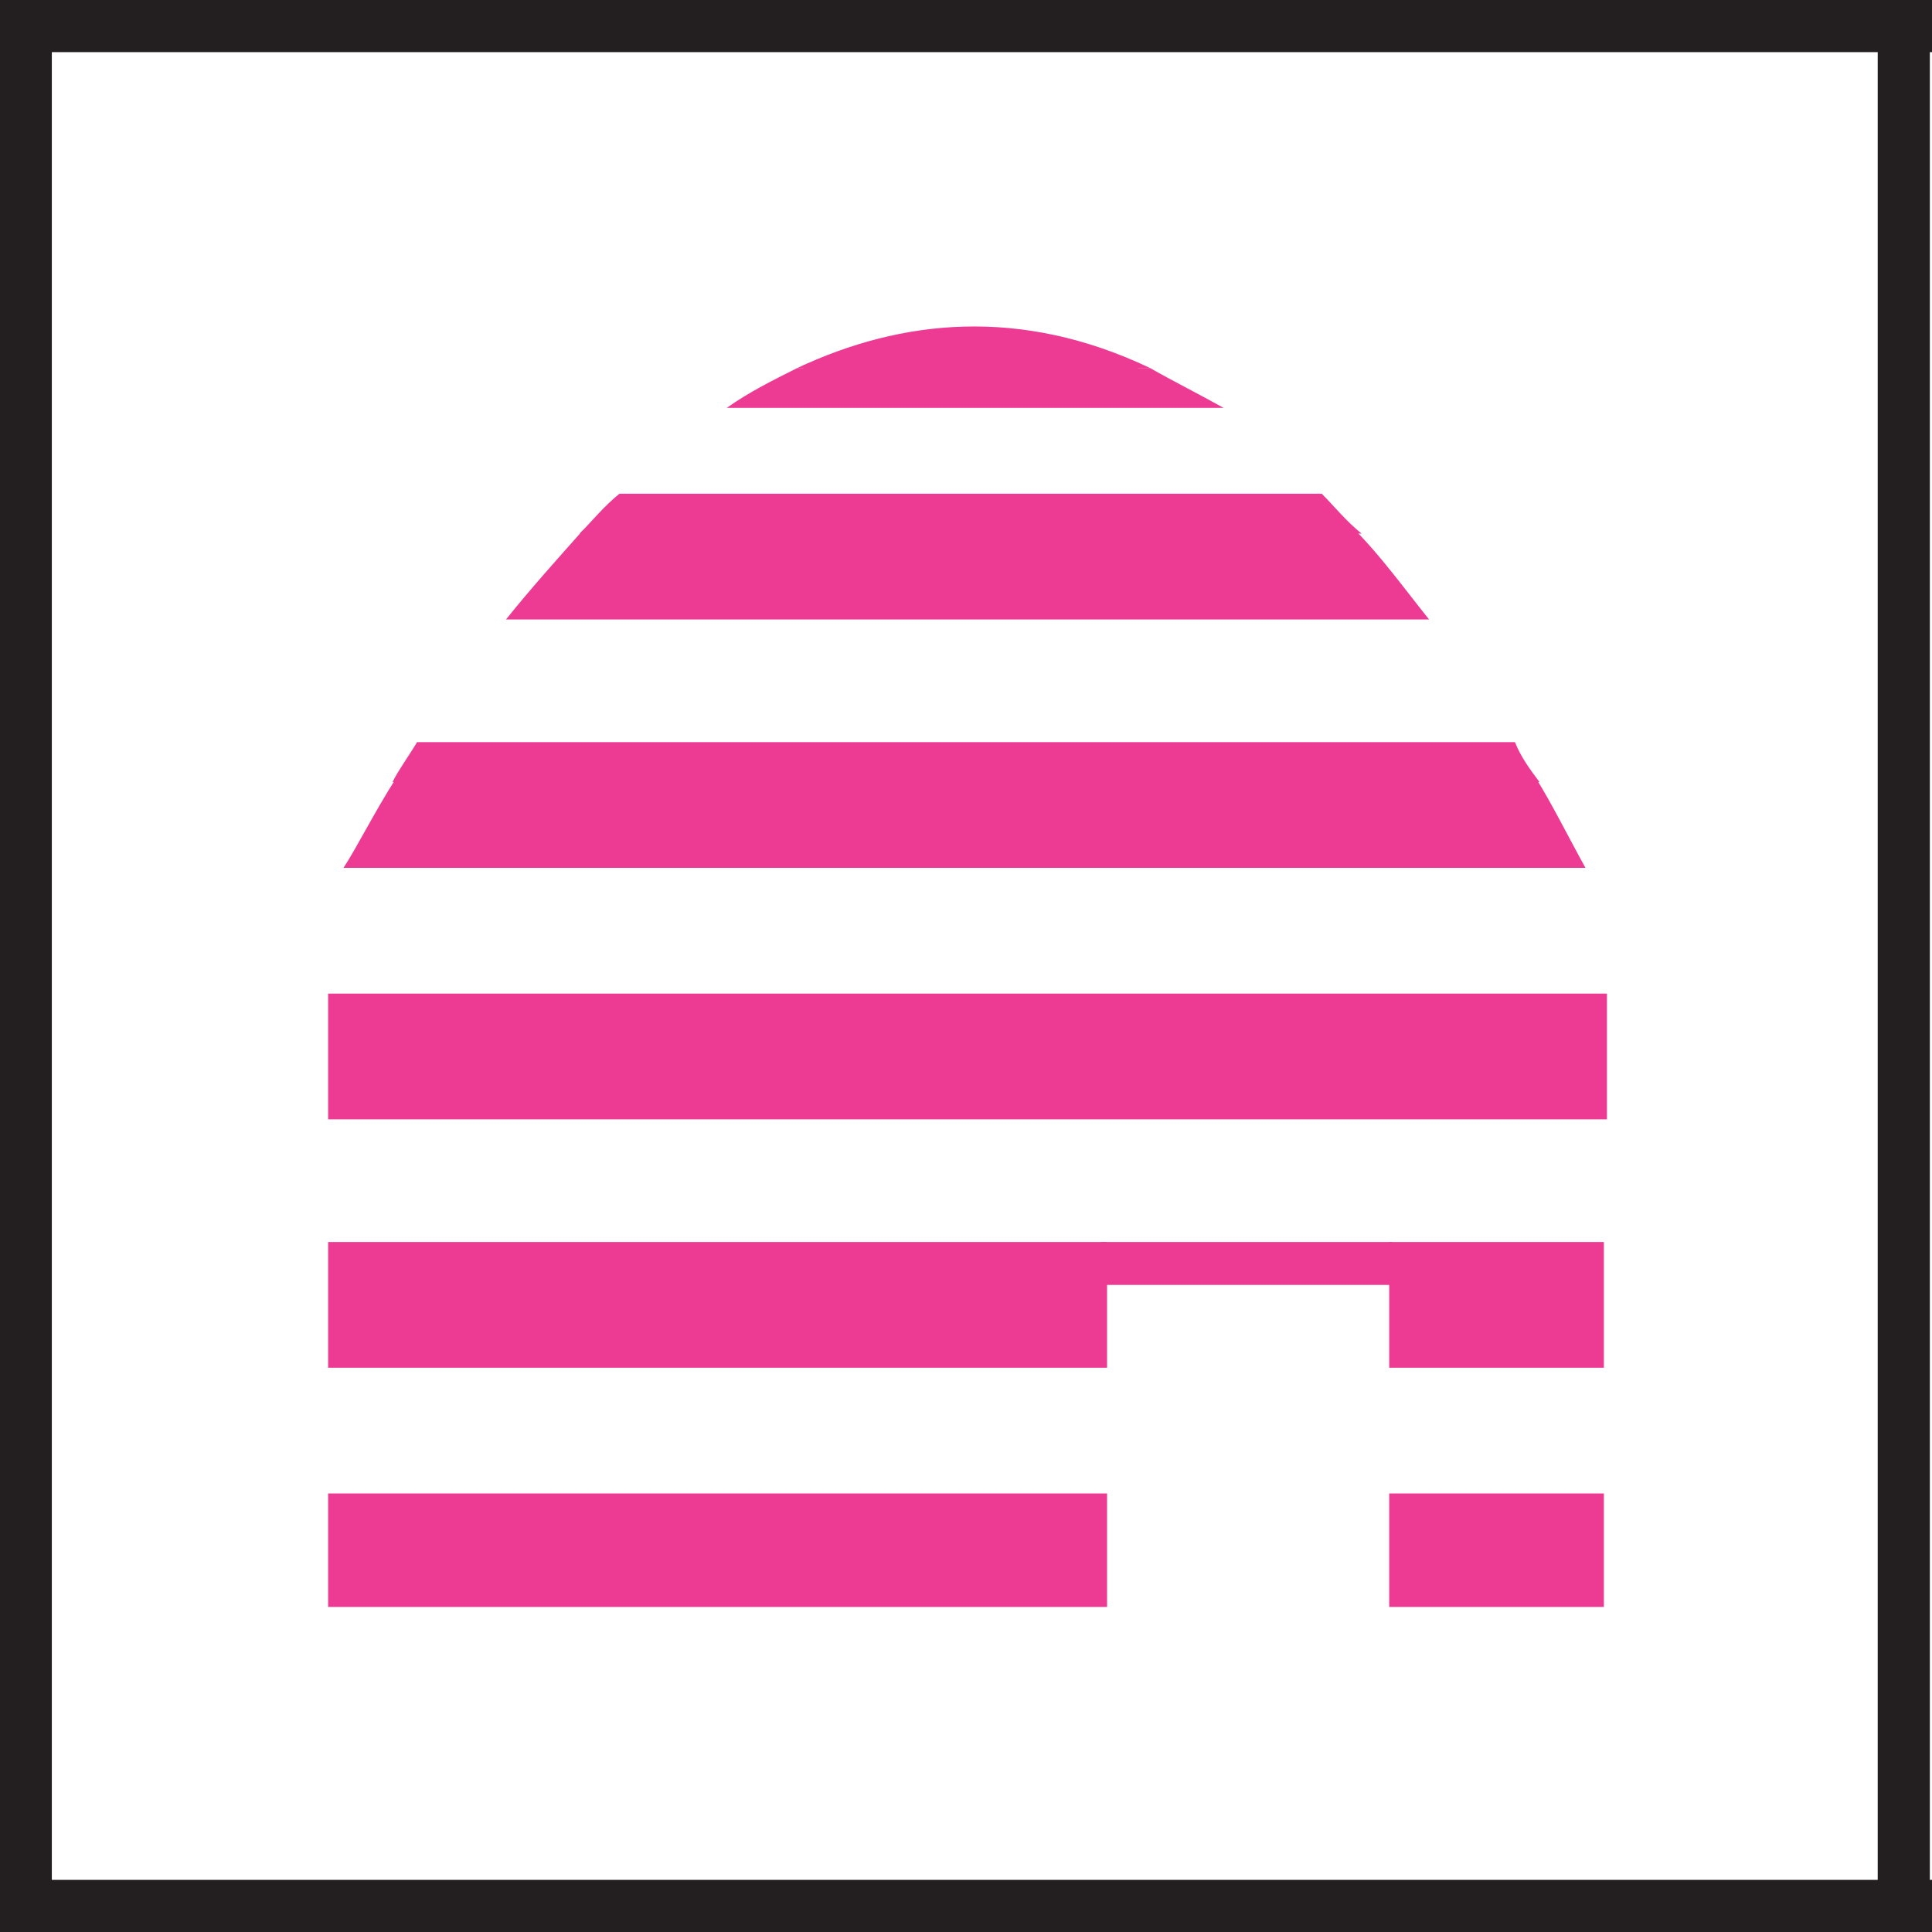 <?xml version="1.0" encoding="utf-8"?>
<!-- Generator: Adobe Illustrator 22.0.1, SVG Export Plug-In . SVG Version: 6.00 Build 0)  -->
<svg version="1.0" xmlns="http://www.w3.org/2000/svg" xmlns:xlink="http://www.w3.org/1999/xlink" x="0px" y="0px" width="63px"
	 height="63px" viewBox="0 0 63 63" enable-background="new 0 0 63 63" xml:space="preserve">
<g id="Apiary_Site">
	<g>
		<rect x="0" y="0" fill="#FFFFFF" width="63" height="63"/>
		<polygon fill="#FFFFFF" points="52.3,52.3 10.7,52.3 10.7,32.4 11.2,28.3 13.6,24.2 16.5,20.2 20.2,16.1 23.6,13.4 39.8,13.4 
			43.1,16.1 46.6,20.2 49.4,24.2 51.7,28.3 52.3,32.4 		"/>
		<path fill="#ED3B94" d="M49.4,24.2H13.6c-0.3,0.5-0.6,0.9-0.8,1.3h37.4C49.9,25.1,49.6,24.7,49.4,24.2z"/>
		<path fill="#ED3B94" d="M43.1,16.1H20.2c-0.5,0.4-0.9,0.9-1.3,1.3h25.5C43.9,17,43.5,16.5,43.1,16.1z"/>
		<path fill="#ED3B94" d="M37.5,12H26c-0.8,0.4-1.6,0.8-2.3,1.3h16.2C39,12.8,38.2,12.4,37.5,12z"/>
		<polygon fill="#ED3B94" points="43.8,41.9 45.4,41.9 45.4,40.5 35.9,40.5 35.9,41.9 41.7,41.9 		"/>
		<path fill="#ED3B94" d="M26,12h11.5C33.3,10,29.4,10.4,26,12z"/>
		<path fill="#ED3B94" d="M44.2,17.3H19c-0.8,0.9-1.7,1.9-2.5,2.9h30.1C45.8,19.2,45,18.1,44.2,17.3z"/>
		<path fill="#ED3B94" d="M50.1,25.4H12.9c-0.7,1.1-1.3,2.3-1.7,2.9h40.5C51.2,27.4,50.6,26.2,50.1,25.4z"/>
		<rect x="10.7" y="32.4" fill="#ED3B94" width="41.7" height="4.1"/>
		<rect x="10.7" y="40.5" fill="#ED3B94" width="25.4" height="4.1"/>
		<rect x="10.7" y="48.7" fill="#ED3B94" width="25.4" height="3.7"/>
		<rect x="26.2" y="11.9" fill="#ED3B94" width="10.9" height="0.2"/>
		<rect x="45.3" y="40.5" fill="#ED3B94" width="7" height="4.1"/>
		<rect x="45.3" y="48.7" fill="#ED3B94" width="7" height="3.7"/>
	</g>
	<g>
		<rect fill="#231F20" width="63" height="1.7"/>
		<rect y="61.3" fill="#231F20" width="63" height="1.7"/>
		
			<rect x="-30.6" y="30.6" transform="matrix(4.492590e-11 -1 1 4.492590e-11 -30.61 32.349)" fill="#231F20" width="63" height="1.7"/>
		
			<rect x="30.7" y="30.6" transform="matrix(4.489748e-11 -1 1 4.489748e-11 30.63 93.63)" fill="#231F20" width="63" height="1.7"/>
	</g>
</g>
<g id="Hoarder_x2F_High_Level_Fuel_Load_1_">
</g>
<g id="Fire_Station_-_Scale_Dependent">
</g>
<g id="Fire_Station_-_Secondary">
</g>
<g id="Fire_Station_-_Main">
</g>
<g id="Police_Facility_-_Scale_Dependent">
</g>
<g id="Police_Facility_-_Secondary">
</g>
<g id="Police_Facility_-_Main">
</g>
<g id="Life_Saving_Facility_-_Scale_Dependent_1_">
</g>
<g id="Life_Saving_Facility_-_Secondary">
</g>
<g id="Life_Saving_Facility_-_Main">
</g>
<g id="SES_Facility_-_Scale_Dependent">
</g>
<g id="SES_Facility_-_Secondary">
</g>
<g id="SES_Facility_-_Main">
</g>
<g id="Ambulance_Facility_-_Scale_Dependent_1_">
</g>
<g id="Ambulance_Facility_-_Secondary">
</g>
<g id="Ambulance_Facility_-_Main">
</g>
<g id="General_Observation">
</g>
</svg>
